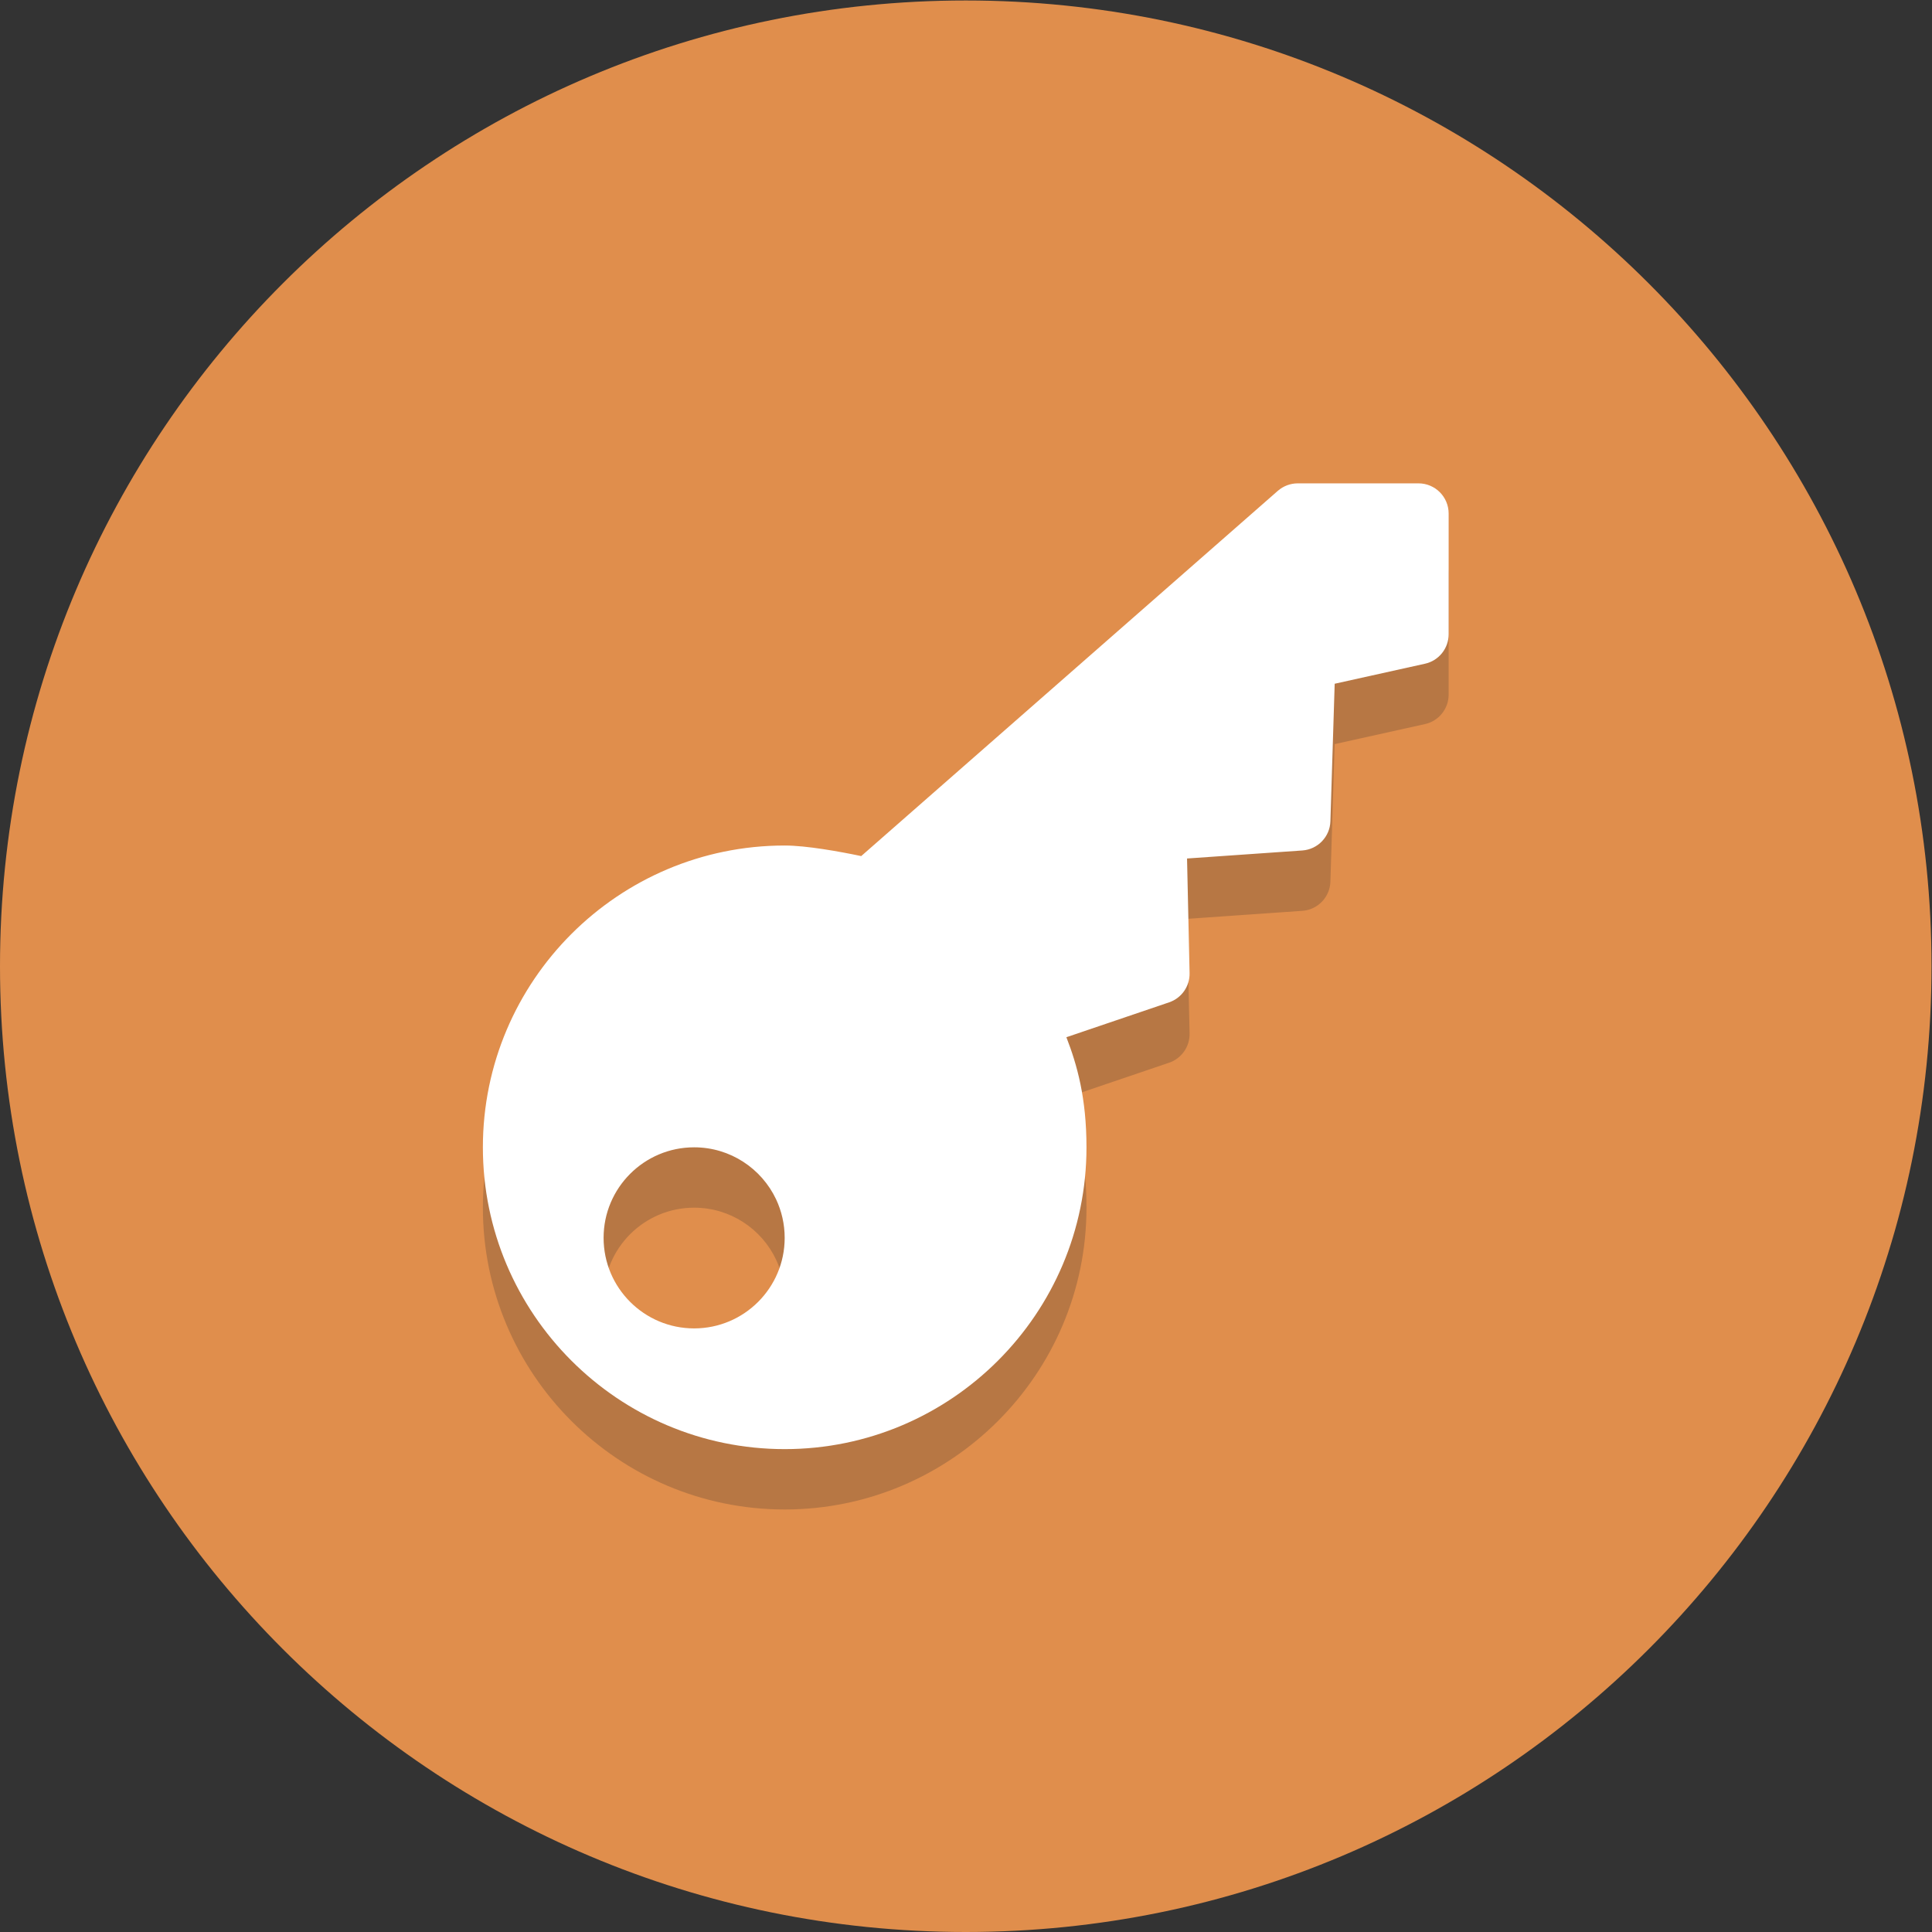 <?xml version="1.0" encoding="UTF-8" standalone="no"?>
<svg
   xmlns:dc="http://purl.org/dc/elements/1.1/"
   xmlns:cc="http://creativecommons.org/ns#"
   xmlns:rdf="http://www.w3.org/1999/02/22-rdf-syntax-ns#"
   xmlns:svg="http://www.w3.org/2000/svg"
   xmlns="http://www.w3.org/2000/svg"
   viewBox="0 0 85.333 85.333"
   height="85.333"
   width="85.333"
   xml:space="preserve"
   id="svg2"
   version="1.1"><rect x="0" y="0" width="85.333" height="85.333" fill="#333333" stroke="none"/><defs
     id="defs6" /><g
     transform="matrix(1.333,0,0,-1.333,0,85.333)"
     id="g10"><g
       transform="scale(0.1)"
       id="g12"><path
         id="path14"
         style="fill:#e08e4c;fill-opacity:1;fill-rule:nonzero;stroke:none"
         d="M 640,320 C 640,143.27 496.73,0 320,0 143.27,0 0,143.27 0,320 0,496.73 143.27,640 320,640 496.73,640 640,496.73 640,320" /><path
         id="path16"
         style="fill:#b77744;fill-opacity:1;fill-rule:nonzero;stroke:none"
         d="m 260,140 c -55.141,0 -100,44.859 -100,100 0,55.141 44.859,100 100,100 7.18,0 18.219,-2 25.359,-3.5 l 138.039,121.02 c 1.84,1.601 4.18,2.48 6.602,2.48 h 40 c 5.52,0 10,-4.48 10,-10 v -40 c 0,-4.68 -3.262,-8.762 -7.84,-9.762 l -29.922,-6.636 -1.418,-45.582 c -0.16,-5.122 -4.179,-9.301 -9.3,-9.661 l -38.2,-2.66 0.84,-37.961 c 0.102,-4.359 -2.64,-8.297 -6.781,-9.699 L 353.34,276.48 C 356.879,267.359 360,256.379 360,240 360,184.859 315.141,140 260,140 m -30,100 c -16.559,0 -30,-13.441 -30,-30 0,-16.559 13.441,-30 30,-30 16.559,0 30,13.441 30,30 0,4.559 -1.02,8.879 -2.84,12.762 C 252.359,232.941 242,240 230,240" /><path
         id="path18"
         style="fill:#ffffff;fill-opacity:1;fill-rule:nonzero;stroke:none"
         d="m 230,260 c 12,0 22.359,-7.059 27.16,-17.238 1.82,-3.883 2.84,-8.203 2.84,-12.762 0,-16.559 -13.441,-30 -30,-30 -16.559,0 -30,13.441 -30,30 0,16.559 13.441,30 30,30 z m 240,220 h -40 c -2.422,0 -4.762,-0.879 -6.602,-2.48 L 285.359,356.5 C 278.219,358 267.18,360 260,360 204.859,360 160,315.141 160,260 c 0,-55.141 44.859,-100 100,-100 55.141,0 100,44.859 100,100 0,16.379 -3.121,27.359 -6.66,36.48 l 34.039,11.559 c 4.141,1.402 6.883,5.34 6.781,9.699 l -0.84,37.961 38.2,2.66 c 5.121,0.36 9.14,4.539 9.3,9.661 l 1.418,45.582 29.922,6.636 c 4.578,1 7.84,5.082 7.84,9.762 v 40 c 0,5.52 -4.48,10 -10,10" /></g></g></svg>